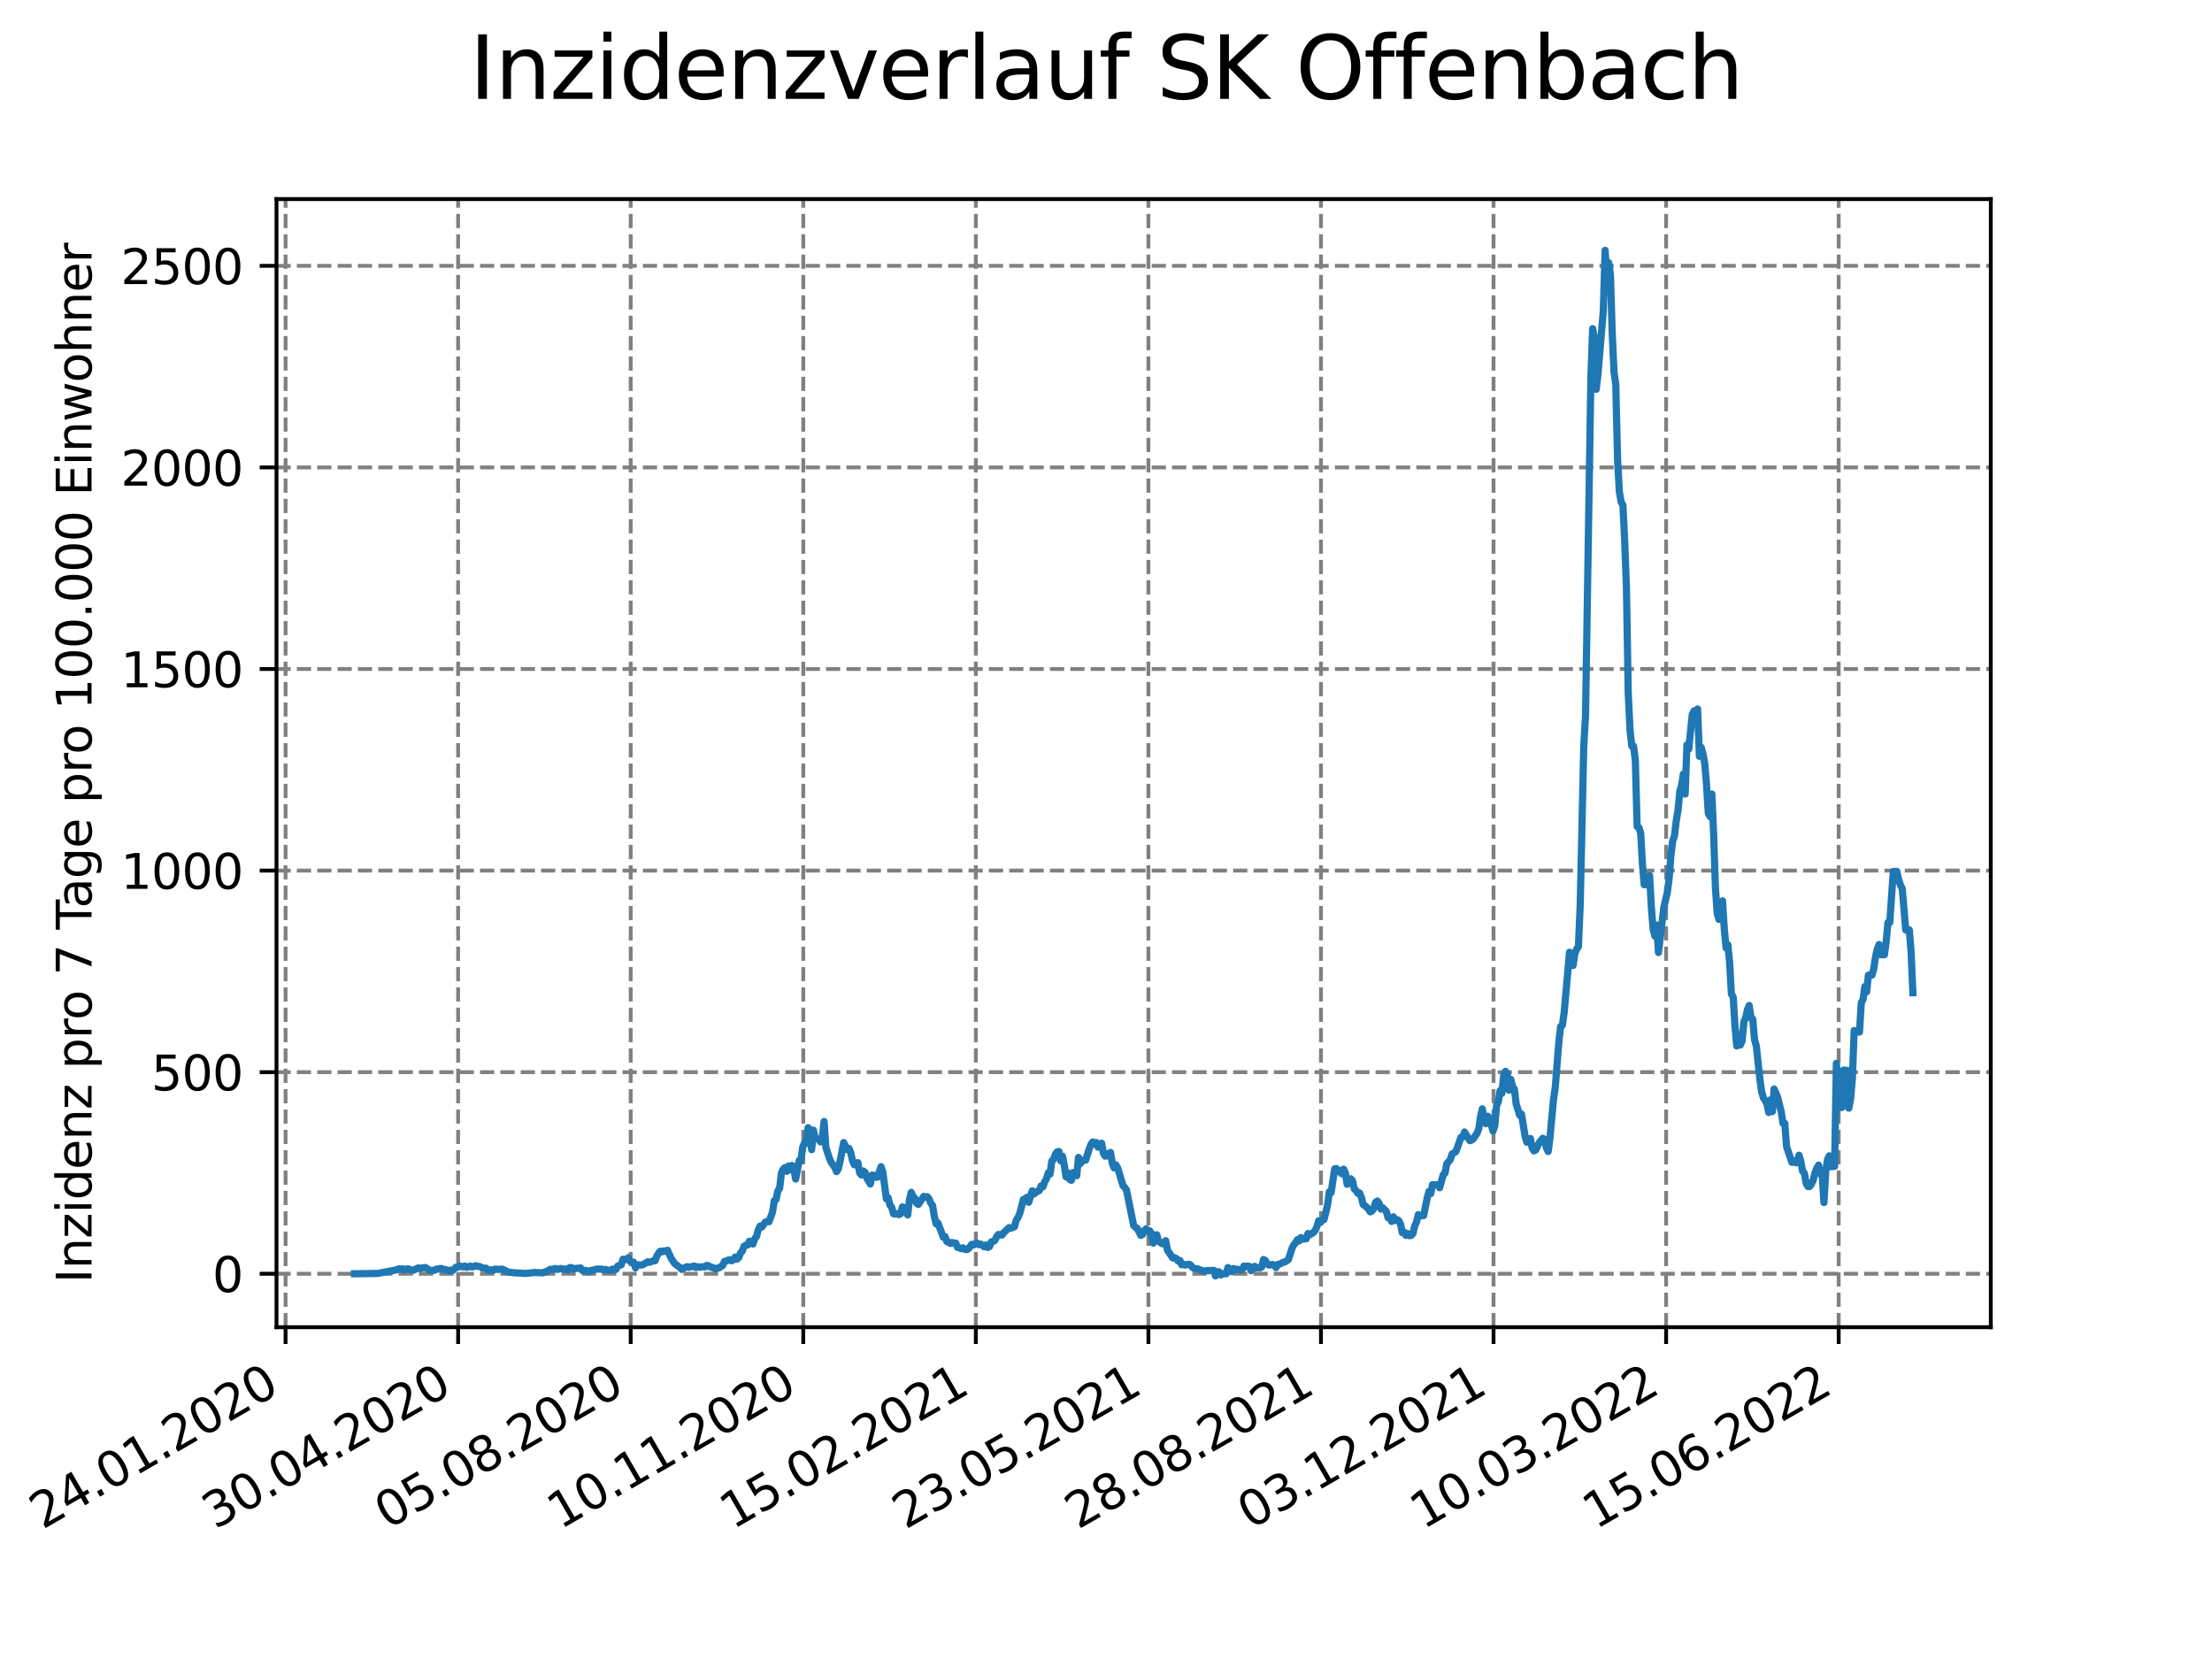 <?xml version="1.0" encoding="utf-8" standalone="no"?>
<!DOCTYPE svg PUBLIC "-//W3C//DTD SVG 1.1//EN"
  "http://www.w3.org/Graphics/SVG/1.1/DTD/svg11.dtd">
<svg xmlns:xlink="http://www.w3.org/1999/xlink" width="460.8pt" height="345.6pt" viewBox="0 0 460.8 345.6" xmlns="http://www.w3.org/2000/svg" version="1.1">
 <defs>
  <style type="text/css">*{stroke-linejoin: round; stroke-linecap: butt}</style>
 </defs>
 <g id="figure_1">
  <g id="patch_1">
   <path d="M 0 345.6 
L 460.8 345.6 
L 460.8 0 
L 0 0 
z
" style="fill: #ffffff"/>
  </g>
  <g id="axes_1">
   <g id="patch_2">
    <path d="M 57.6 276.48 
L 414.72 276.48 
L 414.72 41.472 
L 57.6 41.472 
z
" style="fill: #ffffff"/>
   </g>
   <g id="matplotlib.axis_1">
    <g id="xtick_1">
     <g id="line2d_1">
      <path d="M 59.487 276.48 
L 59.487 41.472 
" clip-path="url(#p0b58d82804)" style="fill: none; stroke-dasharray: 2.96,1.28; stroke-dashoffset: 0; stroke: #808080; stroke-width: 0.8"/>
     </g>
     <g id="line2d_2">
      <defs>
       <path id="m45e081f028" d="M 0 0 
L 0 3.5 
" style="stroke: #000000; stroke-width: 0.8"/>
      </defs>
      <g>
       <use xlink:href="#m45e081f028" x="59.487" y="276.48" style="stroke: #000000; stroke-width: 0.8"/>
      </g>
     </g>
     <g id="text_1">
      <!-- 24.01.2020 -->
      <g transform="translate(8.862 318.689)rotate(-30)scale(0.1 -0.1)">
       <defs>
        <path id="DejaVuSans-32" d="M 1228 531 
L 3431 531 
L 3431 0 
L 469 0 
L 469 531 
Q 828 903 1448 1529 
Q 2069 2156 2228 2338 
Q 2531 2678 2651 2914 
Q 2772 3150 2772 3378 
Q 2772 3750 2511 3984 
Q 2250 4219 1831 4219 
Q 1534 4219 1204 4116 
Q 875 4013 500 3803 
L 500 4441 
Q 881 4594 1212 4672 
Q 1544 4750 1819 4750 
Q 2544 4750 2975 4387 
Q 3406 4025 3406 3419 
Q 3406 3131 3298 2873 
Q 3191 2616 2906 2266 
Q 2828 2175 2409 1742 
Q 1991 1309 1228 531 
z
" transform="scale(0.016)"/>
        <path id="DejaVuSans-34" d="M 2419 4116 
L 825 1625 
L 2419 1625 
L 2419 4116 
z
M 2253 4666 
L 3047 4666 
L 3047 1625 
L 3713 1625 
L 3713 1100 
L 3047 1100 
L 3047 0 
L 2419 0 
L 2419 1100 
L 313 1100 
L 313 1709 
L 2253 4666 
z
" transform="scale(0.016)"/>
        <path id="DejaVuSans-2e" d="M 684 794 
L 1344 794 
L 1344 0 
L 684 0 
L 684 794 
z
" transform="scale(0.016)"/>
        <path id="DejaVuSans-30" d="M 2034 4250 
Q 1547 4250 1301 3770 
Q 1056 3291 1056 2328 
Q 1056 1369 1301 889 
Q 1547 409 2034 409 
Q 2525 409 2770 889 
Q 3016 1369 3016 2328 
Q 3016 3291 2770 3770 
Q 2525 4250 2034 4250 
z
M 2034 4750 
Q 2819 4750 3233 4129 
Q 3647 3509 3647 2328 
Q 3647 1150 3233 529 
Q 2819 -91 2034 -91 
Q 1250 -91 836 529 
Q 422 1150 422 2328 
Q 422 3509 836 4129 
Q 1250 4750 2034 4750 
z
" transform="scale(0.016)"/>
        <path id="DejaVuSans-31" d="M 794 531 
L 1825 531 
L 1825 4091 
L 703 3866 
L 703 4441 
L 1819 4666 
L 2450 4666 
L 2450 531 
L 3481 531 
L 3481 0 
L 794 0 
L 794 531 
z
" transform="scale(0.016)"/>
       </defs>
       <use xlink:href="#DejaVuSans-32"/>
       <use xlink:href="#DejaVuSans-34" x="63.623"/>
       <use xlink:href="#DejaVuSans-2e" x="127.246"/>
       <use xlink:href="#DejaVuSans-30" x="159.033"/>
       <use xlink:href="#DejaVuSans-31" x="222.656"/>
       <use xlink:href="#DejaVuSans-2e" x="286.279"/>
       <use xlink:href="#DejaVuSans-32" x="318.066"/>
       <use xlink:href="#DejaVuSans-30" x="381.689"/>
       <use xlink:href="#DejaVuSans-32" x="445.312"/>
       <use xlink:href="#DejaVuSans-30" x="508.936"/>
      </g>
     </g>
    </g>
    <g id="xtick_2">
     <g id="line2d_3">
      <path d="M 95.436 276.48 
L 95.436 41.472 
" clip-path="url(#p0b58d82804)" style="fill: none; stroke-dasharray: 2.96,1.28; stroke-dashoffset: 0; stroke: #808080; stroke-width: 0.8"/>
     </g>
     <g id="line2d_4">
      <g>
       <use xlink:href="#m45e081f028" x="95.436" y="276.48" style="stroke: #000000; stroke-width: 0.8"/>
      </g>
     </g>
     <g id="text_2">
      <!-- 30.04.2020 -->
      <g transform="translate(44.811 318.689)rotate(-30)scale(0.1 -0.1)">
       <defs>
        <path id="DejaVuSans-33" d="M 2597 2516 
Q 3050 2419 3304 2112 
Q 3559 1806 3559 1356 
Q 3559 666 3084 287 
Q 2609 -91 1734 -91 
Q 1441 -91 1130 -33 
Q 819 25 488 141 
L 488 750 
Q 750 597 1062 519 
Q 1375 441 1716 441 
Q 2309 441 2620 675 
Q 2931 909 2931 1356 
Q 2931 1769 2642 2001 
Q 2353 2234 1838 2234 
L 1294 2234 
L 1294 2753 
L 1863 2753 
Q 2328 2753 2575 2939 
Q 2822 3125 2822 3475 
Q 2822 3834 2567 4026 
Q 2313 4219 1838 4219 
Q 1578 4219 1281 4162 
Q 984 4106 628 3988 
L 628 4550 
Q 988 4650 1302 4700 
Q 1616 4750 1894 4750 
Q 2613 4750 3031 4423 
Q 3450 4097 3450 3541 
Q 3450 3153 3228 2886 
Q 3006 2619 2597 2516 
z
" transform="scale(0.016)"/>
       </defs>
       <use xlink:href="#DejaVuSans-33"/>
       <use xlink:href="#DejaVuSans-30" x="63.623"/>
       <use xlink:href="#DejaVuSans-2e" x="127.246"/>
       <use xlink:href="#DejaVuSans-30" x="159.033"/>
       <use xlink:href="#DejaVuSans-34" x="222.656"/>
       <use xlink:href="#DejaVuSans-2e" x="286.279"/>
       <use xlink:href="#DejaVuSans-32" x="318.066"/>
       <use xlink:href="#DejaVuSans-30" x="381.689"/>
       <use xlink:href="#DejaVuSans-32" x="445.312"/>
       <use xlink:href="#DejaVuSans-30" x="508.936"/>
      </g>
     </g>
    </g>
    <g id="xtick_3">
     <g id="line2d_5">
      <path d="M 131.385 276.48 
L 131.385 41.472 
" clip-path="url(#p0b58d82804)" style="fill: none; stroke-dasharray: 2.96,1.28; stroke-dashoffset: 0; stroke: #808080; stroke-width: 0.8"/>
     </g>
     <g id="line2d_6">
      <g>
       <use xlink:href="#m45e081f028" x="131.385" y="276.48" style="stroke: #000000; stroke-width: 0.8"/>
      </g>
     </g>
     <g id="text_3">
      <!-- 05.08.2020 -->
      <g transform="translate(80.76 318.689)rotate(-30)scale(0.1 -0.1)">
       <defs>
        <path id="DejaVuSans-35" d="M 691 4666 
L 3169 4666 
L 3169 4134 
L 1269 4134 
L 1269 2991 
Q 1406 3038 1543 3061 
Q 1681 3084 1819 3084 
Q 2600 3084 3056 2656 
Q 3513 2228 3513 1497 
Q 3513 744 3044 326 
Q 2575 -91 1722 -91 
Q 1428 -91 1123 -41 
Q 819 9 494 109 
L 494 744 
Q 775 591 1075 516 
Q 1375 441 1709 441 
Q 2250 441 2565 725 
Q 2881 1009 2881 1497 
Q 2881 1984 2565 2268 
Q 2250 2553 1709 2553 
Q 1456 2553 1204 2497 
Q 953 2441 691 2322 
L 691 4666 
z
" transform="scale(0.016)"/>
        <path id="DejaVuSans-38" d="M 2034 2216 
Q 1584 2216 1326 1975 
Q 1069 1734 1069 1313 
Q 1069 891 1326 650 
Q 1584 409 2034 409 
Q 2484 409 2743 651 
Q 3003 894 3003 1313 
Q 3003 1734 2745 1975 
Q 2488 2216 2034 2216 
z
M 1403 2484 
Q 997 2584 770 2862 
Q 544 3141 544 3541 
Q 544 4100 942 4425 
Q 1341 4750 2034 4750 
Q 2731 4750 3128 4425 
Q 3525 4100 3525 3541 
Q 3525 3141 3298 2862 
Q 3072 2584 2669 2484 
Q 3125 2378 3379 2068 
Q 3634 1759 3634 1313 
Q 3634 634 3220 271 
Q 2806 -91 2034 -91 
Q 1263 -91 848 271 
Q 434 634 434 1313 
Q 434 1759 690 2068 
Q 947 2378 1403 2484 
z
M 1172 3481 
Q 1172 3119 1398 2916 
Q 1625 2713 2034 2713 
Q 2441 2713 2670 2916 
Q 2900 3119 2900 3481 
Q 2900 3844 2670 4047 
Q 2441 4250 2034 4250 
Q 1625 4250 1398 4047 
Q 1172 3844 1172 3481 
z
" transform="scale(0.016)"/>
       </defs>
       <use xlink:href="#DejaVuSans-30"/>
       <use xlink:href="#DejaVuSans-35" x="63.623"/>
       <use xlink:href="#DejaVuSans-2e" x="127.246"/>
       <use xlink:href="#DejaVuSans-30" x="159.033"/>
       <use xlink:href="#DejaVuSans-38" x="222.656"/>
       <use xlink:href="#DejaVuSans-2e" x="286.279"/>
       <use xlink:href="#DejaVuSans-32" x="318.066"/>
       <use xlink:href="#DejaVuSans-30" x="381.689"/>
       <use xlink:href="#DejaVuSans-32" x="445.312"/>
       <use xlink:href="#DejaVuSans-30" x="508.936"/>
      </g>
     </g>
    </g>
    <g id="xtick_4">
     <g id="line2d_7">
      <path d="M 167.335 276.48 
L 167.335 41.472 
" clip-path="url(#p0b58d82804)" style="fill: none; stroke-dasharray: 2.96,1.28; stroke-dashoffset: 0; stroke: #808080; stroke-width: 0.8"/>
     </g>
     <g id="line2d_8">
      <g>
       <use xlink:href="#m45e081f028" x="167.335" y="276.48" style="stroke: #000000; stroke-width: 0.8"/>
      </g>
     </g>
     <g id="text_4">
      <!-- 10.11.2020 -->
      <g transform="translate(116.709 318.689)rotate(-30)scale(0.1 -0.1)">
       <use xlink:href="#DejaVuSans-31"/>
       <use xlink:href="#DejaVuSans-30" x="63.623"/>
       <use xlink:href="#DejaVuSans-2e" x="127.246"/>
       <use xlink:href="#DejaVuSans-31" x="159.033"/>
       <use xlink:href="#DejaVuSans-31" x="222.656"/>
       <use xlink:href="#DejaVuSans-2e" x="286.279"/>
       <use xlink:href="#DejaVuSans-32" x="318.066"/>
       <use xlink:href="#DejaVuSans-30" x="381.689"/>
       <use xlink:href="#DejaVuSans-32" x="445.312"/>
       <use xlink:href="#DejaVuSans-30" x="508.936"/>
      </g>
     </g>
    </g>
    <g id="xtick_5">
     <g id="line2d_9">
      <path d="M 203.284 276.48 
L 203.284 41.472 
" clip-path="url(#p0b58d82804)" style="fill: none; stroke-dasharray: 2.96,1.28; stroke-dashoffset: 0; stroke: #808080; stroke-width: 0.8"/>
     </g>
     <g id="line2d_10">
      <g>
       <use xlink:href="#m45e081f028" x="203.284" y="276.48" style="stroke: #000000; stroke-width: 0.8"/>
      </g>
     </g>
     <g id="text_5">
      <!-- 15.02.2021 -->
      <g transform="translate(152.659 318.689)rotate(-30)scale(0.1 -0.1)">
       <use xlink:href="#DejaVuSans-31"/>
       <use xlink:href="#DejaVuSans-35" x="63.623"/>
       <use xlink:href="#DejaVuSans-2e" x="127.246"/>
       <use xlink:href="#DejaVuSans-30" x="159.033"/>
       <use xlink:href="#DejaVuSans-32" x="222.656"/>
       <use xlink:href="#DejaVuSans-2e" x="286.279"/>
       <use xlink:href="#DejaVuSans-32" x="318.066"/>
       <use xlink:href="#DejaVuSans-30" x="381.689"/>
       <use xlink:href="#DejaVuSans-32" x="445.312"/>
       <use xlink:href="#DejaVuSans-31" x="508.936"/>
      </g>
     </g>
    </g>
    <g id="xtick_6">
     <g id="line2d_11">
      <path d="M 239.233 276.48 
L 239.233 41.472 
" clip-path="url(#p0b58d82804)" style="fill: none; stroke-dasharray: 2.96,1.28; stroke-dashoffset: 0; stroke: #808080; stroke-width: 0.8"/>
     </g>
     <g id="line2d_12">
      <g>
       <use xlink:href="#m45e081f028" x="239.233" y="276.48" style="stroke: #000000; stroke-width: 0.8"/>
      </g>
     </g>
     <g id="text_6">
      <!-- 23.05.2021 -->
      <g transform="translate(188.608 318.689)rotate(-30)scale(0.1 -0.1)">
       <use xlink:href="#DejaVuSans-32"/>
       <use xlink:href="#DejaVuSans-33" x="63.623"/>
       <use xlink:href="#DejaVuSans-2e" x="127.246"/>
       <use xlink:href="#DejaVuSans-30" x="159.033"/>
       <use xlink:href="#DejaVuSans-35" x="222.656"/>
       <use xlink:href="#DejaVuSans-2e" x="286.279"/>
       <use xlink:href="#DejaVuSans-32" x="318.066"/>
       <use xlink:href="#DejaVuSans-30" x="381.689"/>
       <use xlink:href="#DejaVuSans-32" x="445.312"/>
       <use xlink:href="#DejaVuSans-31" x="508.936"/>
      </g>
     </g>
    </g>
    <g id="xtick_7">
     <g id="line2d_13">
      <path d="M 275.182 276.48 
L 275.182 41.472 
" clip-path="url(#p0b58d82804)" style="fill: none; stroke-dasharray: 2.96,1.28; stroke-dashoffset: 0; stroke: #808080; stroke-width: 0.8"/>
     </g>
     <g id="line2d_14">
      <g>
       <use xlink:href="#m45e081f028" x="275.182" y="276.48" style="stroke: #000000; stroke-width: 0.8"/>
      </g>
     </g>
     <g id="text_7">
      <!-- 28.08.2021 -->
      <g transform="translate(224.557 318.689)rotate(-30)scale(0.1 -0.1)">
       <use xlink:href="#DejaVuSans-32"/>
       <use xlink:href="#DejaVuSans-38" x="63.623"/>
       <use xlink:href="#DejaVuSans-2e" x="127.246"/>
       <use xlink:href="#DejaVuSans-30" x="159.033"/>
       <use xlink:href="#DejaVuSans-38" x="222.656"/>
       <use xlink:href="#DejaVuSans-2e" x="286.279"/>
       <use xlink:href="#DejaVuSans-32" x="318.066"/>
       <use xlink:href="#DejaVuSans-30" x="381.689"/>
       <use xlink:href="#DejaVuSans-32" x="445.312"/>
       <use xlink:href="#DejaVuSans-31" x="508.936"/>
      </g>
     </g>
    </g>
    <g id="xtick_8">
     <g id="line2d_15">
      <path d="M 311.131 276.48 
L 311.131 41.472 
" clip-path="url(#p0b58d82804)" style="fill: none; stroke-dasharray: 2.96,1.28; stroke-dashoffset: 0; stroke: #808080; stroke-width: 0.8"/>
     </g>
     <g id="line2d_16">
      <g>
       <use xlink:href="#m45e081f028" x="311.131" y="276.48" style="stroke: #000000; stroke-width: 0.8"/>
      </g>
     </g>
     <g id="text_8">
      <!-- 03.12.2021 -->
      <g transform="translate(260.506 318.689)rotate(-30)scale(0.1 -0.1)">
       <use xlink:href="#DejaVuSans-30"/>
       <use xlink:href="#DejaVuSans-33" x="63.623"/>
       <use xlink:href="#DejaVuSans-2e" x="127.246"/>
       <use xlink:href="#DejaVuSans-31" x="159.033"/>
       <use xlink:href="#DejaVuSans-32" x="222.656"/>
       <use xlink:href="#DejaVuSans-2e" x="286.279"/>
       <use xlink:href="#DejaVuSans-32" x="318.066"/>
       <use xlink:href="#DejaVuSans-30" x="381.689"/>
       <use xlink:href="#DejaVuSans-32" x="445.312"/>
       <use xlink:href="#DejaVuSans-31" x="508.936"/>
      </g>
     </g>
    </g>
    <g id="xtick_9">
     <g id="line2d_17">
      <path d="M 347.081 276.48 
L 347.081 41.472 
" clip-path="url(#p0b58d82804)" style="fill: none; stroke-dasharray: 2.96,1.28; stroke-dashoffset: 0; stroke: #808080; stroke-width: 0.8"/>
     </g>
     <g id="line2d_18">
      <g>
       <use xlink:href="#m45e081f028" x="347.081" y="276.48" style="stroke: #000000; stroke-width: 0.8"/>
      </g>
     </g>
     <g id="text_9">
      <!-- 10.03.2022 -->
      <g transform="translate(296.455 318.689)rotate(-30)scale(0.1 -0.1)">
       <use xlink:href="#DejaVuSans-31"/>
       <use xlink:href="#DejaVuSans-30" x="63.623"/>
       <use xlink:href="#DejaVuSans-2e" x="127.246"/>
       <use xlink:href="#DejaVuSans-30" x="159.033"/>
       <use xlink:href="#DejaVuSans-33" x="222.656"/>
       <use xlink:href="#DejaVuSans-2e" x="286.279"/>
       <use xlink:href="#DejaVuSans-32" x="318.066"/>
       <use xlink:href="#DejaVuSans-30" x="381.689"/>
       <use xlink:href="#DejaVuSans-32" x="445.312"/>
       <use xlink:href="#DejaVuSans-32" x="508.936"/>
      </g>
     </g>
    </g>
    <g id="xtick_10">
     <g id="line2d_19">
      <path d="M 383.03 276.48 
L 383.03 41.472 
" clip-path="url(#p0b58d82804)" style="fill: none; stroke-dasharray: 2.96,1.28; stroke-dashoffset: 0; stroke: #808080; stroke-width: 0.8"/>
     </g>
     <g id="line2d_20">
      <g>
       <use xlink:href="#m45e081f028" x="383.03" y="276.48" style="stroke: #000000; stroke-width: 0.8"/>
      </g>
     </g>
     <g id="text_10">
      <!-- 15.06.2022 -->
      <g transform="translate(332.405 318.689)rotate(-30)scale(0.1 -0.1)">
       <defs>
        <path id="DejaVuSans-36" d="M 2113 2584 
Q 1688 2584 1439 2293 
Q 1191 2003 1191 1497 
Q 1191 994 1439 701 
Q 1688 409 2113 409 
Q 2538 409 2786 701 
Q 3034 994 3034 1497 
Q 3034 2003 2786 2293 
Q 2538 2584 2113 2584 
z
M 3366 4563 
L 3366 3988 
Q 3128 4100 2886 4159 
Q 2644 4219 2406 4219 
Q 1781 4219 1451 3797 
Q 1122 3375 1075 2522 
Q 1259 2794 1537 2939 
Q 1816 3084 2150 3084 
Q 2853 3084 3261 2657 
Q 3669 2231 3669 1497 
Q 3669 778 3244 343 
Q 2819 -91 2113 -91 
Q 1303 -91 875 529 
Q 447 1150 447 2328 
Q 447 3434 972 4092 
Q 1497 4750 2381 4750 
Q 2619 4750 2861 4703 
Q 3103 4656 3366 4563 
z
" transform="scale(0.016)"/>
       </defs>
       <use xlink:href="#DejaVuSans-31"/>
       <use xlink:href="#DejaVuSans-35" x="63.623"/>
       <use xlink:href="#DejaVuSans-2e" x="127.246"/>
       <use xlink:href="#DejaVuSans-30" x="159.033"/>
       <use xlink:href="#DejaVuSans-36" x="222.656"/>
       <use xlink:href="#DejaVuSans-2e" x="286.279"/>
       <use xlink:href="#DejaVuSans-32" x="318.066"/>
       <use xlink:href="#DejaVuSans-30" x="381.689"/>
       <use xlink:href="#DejaVuSans-32" x="445.312"/>
       <use xlink:href="#DejaVuSans-32" x="508.936"/>
      </g>
     </g>
    </g>
   </g>
   <g id="matplotlib.axis_2">
    <g id="ytick_1">
     <g id="line2d_21">
      <path d="M 57.6 265.347 
L 414.72 265.347 
" clip-path="url(#p0b58d82804)" style="fill: none; stroke-dasharray: 2.96,1.28; stroke-dashoffset: 0; stroke: #808080; stroke-width: 0.8"/>
     </g>
     <g id="line2d_22">
      <defs>
       <path id="mbf843886d1" d="M 0 0 
L -3.5 0 
" style="stroke: #000000; stroke-width: 0.8"/>
      </defs>
      <g>
       <use xlink:href="#mbf843886d1" x="57.6" y="265.347" style="stroke: #000000; stroke-width: 0.8"/>
      </g>
     </g>
     <g id="text_11">
      <!-- 0 -->
      <g transform="translate(44.237 269.146)scale(0.1 -0.1)">
       <use xlink:href="#DejaVuSans-30"/>
      </g>
     </g>
    </g>
    <g id="ytick_2">
     <g id="line2d_23">
      <path d="M 57.6 223.353 
L 414.72 223.353 
" clip-path="url(#p0b58d82804)" style="fill: none; stroke-dasharray: 2.96,1.28; stroke-dashoffset: 0; stroke: #808080; stroke-width: 0.8"/>
     </g>
     <g id="line2d_24">
      <g>
       <use xlink:href="#mbf843886d1" x="57.6" y="223.353" style="stroke: #000000; stroke-width: 0.8"/>
      </g>
     </g>
     <g id="text_12">
      <!-- 500 -->
      <g transform="translate(31.512 227.152)scale(0.1 -0.1)">
       <use xlink:href="#DejaVuSans-35"/>
       <use xlink:href="#DejaVuSans-30" x="63.623"/>
       <use xlink:href="#DejaVuSans-30" x="127.246"/>
      </g>
     </g>
    </g>
    <g id="ytick_3">
     <g id="line2d_25">
      <path d="M 57.6 181.359 
L 414.72 181.359 
" clip-path="url(#p0b58d82804)" style="fill: none; stroke-dasharray: 2.96,1.28; stroke-dashoffset: 0; stroke: #808080; stroke-width: 0.8"/>
     </g>
     <g id="line2d_26">
      <g>
       <use xlink:href="#mbf843886d1" x="57.6" y="181.359" style="stroke: #000000; stroke-width: 0.8"/>
      </g>
     </g>
     <g id="text_13">
      <!-- 1000 -->
      <g transform="translate(25.15 185.158)scale(0.1 -0.1)">
       <use xlink:href="#DejaVuSans-31"/>
       <use xlink:href="#DejaVuSans-30" x="63.623"/>
       <use xlink:href="#DejaVuSans-30" x="127.246"/>
       <use xlink:href="#DejaVuSans-30" x="190.869"/>
      </g>
     </g>
    </g>
    <g id="ytick_4">
     <g id="line2d_27">
      <path d="M 57.6 139.365 
L 414.72 139.365 
" clip-path="url(#p0b58d82804)" style="fill: none; stroke-dasharray: 2.96,1.28; stroke-dashoffset: 0; stroke: #808080; stroke-width: 0.8"/>
     </g>
     <g id="line2d_28">
      <g>
       <use xlink:href="#mbf843886d1" x="57.6" y="139.365" style="stroke: #000000; stroke-width: 0.8"/>
      </g>
     </g>
     <g id="text_14">
      <!-- 1500 -->
      <g transform="translate(25.15 143.164)scale(0.1 -0.1)">
       <use xlink:href="#DejaVuSans-31"/>
       <use xlink:href="#DejaVuSans-35" x="63.623"/>
       <use xlink:href="#DejaVuSans-30" x="127.246"/>
       <use xlink:href="#DejaVuSans-30" x="190.869"/>
      </g>
     </g>
    </g>
    <g id="ytick_5">
     <g id="line2d_29">
      <path d="M 57.6 97.371 
L 414.72 97.371 
" clip-path="url(#p0b58d82804)" style="fill: none; stroke-dasharray: 2.96,1.28; stroke-dashoffset: 0; stroke: #808080; stroke-width: 0.8"/>
     </g>
     <g id="line2d_30">
      <g>
       <use xlink:href="#mbf843886d1" x="57.6" y="97.371" style="stroke: #000000; stroke-width: 0.8"/>
      </g>
     </g>
     <g id="text_15">
      <!-- 2000 -->
      <g transform="translate(25.15 101.171)scale(0.1 -0.1)">
       <use xlink:href="#DejaVuSans-32"/>
       <use xlink:href="#DejaVuSans-30" x="63.623"/>
       <use xlink:href="#DejaVuSans-30" x="127.246"/>
       <use xlink:href="#DejaVuSans-30" x="190.869"/>
      </g>
     </g>
    </g>
    <g id="ytick_6">
     <g id="line2d_31">
      <path d="M 57.6 55.378 
L 414.72 55.378 
" clip-path="url(#p0b58d82804)" style="fill: none; stroke-dasharray: 2.96,1.28; stroke-dashoffset: 0; stroke: #808080; stroke-width: 0.8"/>
     </g>
     <g id="line2d_32">
      <g>
       <use xlink:href="#mbf843886d1" x="57.6" y="55.378" style="stroke: #000000; stroke-width: 0.8"/>
      </g>
     </g>
     <g id="text_16">
      <!-- 2500 -->
      <g transform="translate(25.15 59.177)scale(0.1 -0.1)">
       <use xlink:href="#DejaVuSans-32"/>
       <use xlink:href="#DejaVuSans-35" x="63.623"/>
       <use xlink:href="#DejaVuSans-30" x="127.246"/>
       <use xlink:href="#DejaVuSans-30" x="190.869"/>
      </g>
     </g>
    </g>
    <g id="text_17">
     <!-- Inzidenz pro 7 Tage pro 100.000 Einwohner -->
     <g transform="translate(19.07 267.301)rotate(-90)scale(0.1 -0.1)">
      <defs>
       <path id="DejaVuSans-49" d="M 628 4666 
L 1259 4666 
L 1259 0 
L 628 0 
L 628 4666 
z
" transform="scale(0.016)"/>
       <path id="DejaVuSans-6e" d="M 3513 2113 
L 3513 0 
L 2938 0 
L 2938 2094 
Q 2938 2591 2744 2837 
Q 2550 3084 2163 3084 
Q 1697 3084 1428 2787 
Q 1159 2491 1159 1978 
L 1159 0 
L 581 0 
L 581 3500 
L 1159 3500 
L 1159 2956 
Q 1366 3272 1645 3428 
Q 1925 3584 2291 3584 
Q 2894 3584 3203 3211 
Q 3513 2838 3513 2113 
z
" transform="scale(0.016)"/>
       <path id="DejaVuSans-7a" d="M 353 3500 
L 3084 3500 
L 3084 2975 
L 922 459 
L 3084 459 
L 3084 0 
L 275 0 
L 275 525 
L 2438 3041 
L 353 3041 
L 353 3500 
z
" transform="scale(0.016)"/>
       <path id="DejaVuSans-69" d="M 603 3500 
L 1178 3500 
L 1178 0 
L 603 0 
L 603 3500 
z
M 603 4863 
L 1178 4863 
L 1178 4134 
L 603 4134 
L 603 4863 
z
" transform="scale(0.016)"/>
       <path id="DejaVuSans-64" d="M 2906 2969 
L 2906 4863 
L 3481 4863 
L 3481 0 
L 2906 0 
L 2906 525 
Q 2725 213 2448 61 
Q 2172 -91 1784 -91 
Q 1150 -91 751 415 
Q 353 922 353 1747 
Q 353 2572 751 3078 
Q 1150 3584 1784 3584 
Q 2172 3584 2448 3432 
Q 2725 3281 2906 2969 
z
M 947 1747 
Q 947 1113 1208 752 
Q 1469 391 1925 391 
Q 2381 391 2643 752 
Q 2906 1113 2906 1747 
Q 2906 2381 2643 2742 
Q 2381 3103 1925 3103 
Q 1469 3103 1208 2742 
Q 947 2381 947 1747 
z
" transform="scale(0.016)"/>
       <path id="DejaVuSans-65" d="M 3597 1894 
L 3597 1613 
L 953 1613 
Q 991 1019 1311 708 
Q 1631 397 2203 397 
Q 2534 397 2845 478 
Q 3156 559 3463 722 
L 3463 178 
Q 3153 47 2828 -22 
Q 2503 -91 2169 -91 
Q 1331 -91 842 396 
Q 353 884 353 1716 
Q 353 2575 817 3079 
Q 1281 3584 2069 3584 
Q 2775 3584 3186 3129 
Q 3597 2675 3597 1894 
z
M 3022 2063 
Q 3016 2534 2758 2815 
Q 2500 3097 2075 3097 
Q 1594 3097 1305 2825 
Q 1016 2553 972 2059 
L 3022 2063 
z
" transform="scale(0.016)"/>
       <path id="DejaVuSans-20" transform="scale(0.016)"/>
       <path id="DejaVuSans-70" d="M 1159 525 
L 1159 -1331 
L 581 -1331 
L 581 3500 
L 1159 3500 
L 1159 2969 
Q 1341 3281 1617 3432 
Q 1894 3584 2278 3584 
Q 2916 3584 3314 3078 
Q 3713 2572 3713 1747 
Q 3713 922 3314 415 
Q 2916 -91 2278 -91 
Q 1894 -91 1617 61 
Q 1341 213 1159 525 
z
M 3116 1747 
Q 3116 2381 2855 2742 
Q 2594 3103 2138 3103 
Q 1681 3103 1420 2742 
Q 1159 2381 1159 1747 
Q 1159 1113 1420 752 
Q 1681 391 2138 391 
Q 2594 391 2855 752 
Q 3116 1113 3116 1747 
z
" transform="scale(0.016)"/>
       <path id="DejaVuSans-72" d="M 2631 2963 
Q 2534 3019 2420 3045 
Q 2306 3072 2169 3072 
Q 1681 3072 1420 2755 
Q 1159 2438 1159 1844 
L 1159 0 
L 581 0 
L 581 3500 
L 1159 3500 
L 1159 2956 
Q 1341 3275 1631 3429 
Q 1922 3584 2338 3584 
Q 2397 3584 2469 3576 
Q 2541 3569 2628 3553 
L 2631 2963 
z
" transform="scale(0.016)"/>
       <path id="DejaVuSans-6f" d="M 1959 3097 
Q 1497 3097 1228 2736 
Q 959 2375 959 1747 
Q 959 1119 1226 758 
Q 1494 397 1959 397 
Q 2419 397 2687 759 
Q 2956 1122 2956 1747 
Q 2956 2369 2687 2733 
Q 2419 3097 1959 3097 
z
M 1959 3584 
Q 2709 3584 3137 3096 
Q 3566 2609 3566 1747 
Q 3566 888 3137 398 
Q 2709 -91 1959 -91 
Q 1206 -91 779 398 
Q 353 888 353 1747 
Q 353 2609 779 3096 
Q 1206 3584 1959 3584 
z
" transform="scale(0.016)"/>
       <path id="DejaVuSans-37" d="M 525 4666 
L 3525 4666 
L 3525 4397 
L 1831 0 
L 1172 0 
L 2766 4134 
L 525 4134 
L 525 4666 
z
" transform="scale(0.016)"/>
       <path id="DejaVuSans-54" d="M -19 4666 
L 3928 4666 
L 3928 4134 
L 2272 4134 
L 2272 0 
L 1638 0 
L 1638 4134 
L -19 4134 
L -19 4666 
z
" transform="scale(0.016)"/>
       <path id="DejaVuSans-61" d="M 2194 1759 
Q 1497 1759 1228 1600 
Q 959 1441 959 1056 
Q 959 750 1161 570 
Q 1363 391 1709 391 
Q 2188 391 2477 730 
Q 2766 1069 2766 1631 
L 2766 1759 
L 2194 1759 
z
M 3341 1997 
L 3341 0 
L 2766 0 
L 2766 531 
Q 2569 213 2275 61 
Q 1981 -91 1556 -91 
Q 1019 -91 701 211 
Q 384 513 384 1019 
Q 384 1609 779 1909 
Q 1175 2209 1959 2209 
L 2766 2209 
L 2766 2266 
Q 2766 2663 2505 2880 
Q 2244 3097 1772 3097 
Q 1472 3097 1187 3025 
Q 903 2953 641 2809 
L 641 3341 
Q 956 3463 1253 3523 
Q 1550 3584 1831 3584 
Q 2591 3584 2966 3190 
Q 3341 2797 3341 1997 
z
" transform="scale(0.016)"/>
       <path id="DejaVuSans-67" d="M 2906 1791 
Q 2906 2416 2648 2759 
Q 2391 3103 1925 3103 
Q 1463 3103 1205 2759 
Q 947 2416 947 1791 
Q 947 1169 1205 825 
Q 1463 481 1925 481 
Q 2391 481 2648 825 
Q 2906 1169 2906 1791 
z
M 3481 434 
Q 3481 -459 3084 -895 
Q 2688 -1331 1869 -1331 
Q 1566 -1331 1297 -1286 
Q 1028 -1241 775 -1147 
L 775 -588 
Q 1028 -725 1275 -790 
Q 1522 -856 1778 -856 
Q 2344 -856 2625 -561 
Q 2906 -266 2906 331 
L 2906 616 
Q 2728 306 2450 153 
Q 2172 0 1784 0 
Q 1141 0 747 490 
Q 353 981 353 1791 
Q 353 2603 747 3093 
Q 1141 3584 1784 3584 
Q 2172 3584 2450 3431 
Q 2728 3278 2906 2969 
L 2906 3500 
L 3481 3500 
L 3481 434 
z
" transform="scale(0.016)"/>
       <path id="DejaVuSans-45" d="M 628 4666 
L 3578 4666 
L 3578 4134 
L 1259 4134 
L 1259 2753 
L 3481 2753 
L 3481 2222 
L 1259 2222 
L 1259 531 
L 3634 531 
L 3634 0 
L 628 0 
L 628 4666 
z
" transform="scale(0.016)"/>
       <path id="DejaVuSans-77" d="M 269 3500 
L 844 3500 
L 1563 769 
L 2278 3500 
L 2956 3500 
L 3675 769 
L 4391 3500 
L 4966 3500 
L 4050 0 
L 3372 0 
L 2619 2869 
L 1863 0 
L 1184 0 
L 269 3500 
z
" transform="scale(0.016)"/>
       <path id="DejaVuSans-68" d="M 3513 2113 
L 3513 0 
L 2938 0 
L 2938 2094 
Q 2938 2591 2744 2837 
Q 2550 3084 2163 3084 
Q 1697 3084 1428 2787 
Q 1159 2491 1159 1978 
L 1159 0 
L 581 0 
L 581 4863 
L 1159 4863 
L 1159 2956 
Q 1366 3272 1645 3428 
Q 1925 3584 2291 3584 
Q 2894 3584 3203 3211 
Q 3513 2838 3513 2113 
z
" transform="scale(0.016)"/>
      </defs>
      <use xlink:href="#DejaVuSans-49"/>
      <use xlink:href="#DejaVuSans-6e" x="29.492"/>
      <use xlink:href="#DejaVuSans-7a" x="92.871"/>
      <use xlink:href="#DejaVuSans-69" x="145.361"/>
      <use xlink:href="#DejaVuSans-64" x="173.145"/>
      <use xlink:href="#DejaVuSans-65" x="236.621"/>
      <use xlink:href="#DejaVuSans-6e" x="298.145"/>
      <use xlink:href="#DejaVuSans-7a" x="361.523"/>
      <use xlink:href="#DejaVuSans-20" x="414.014"/>
      <use xlink:href="#DejaVuSans-70" x="445.801"/>
      <use xlink:href="#DejaVuSans-72" x="509.277"/>
      <use xlink:href="#DejaVuSans-6f" x="548.141"/>
      <use xlink:href="#DejaVuSans-20" x="609.322"/>
      <use xlink:href="#DejaVuSans-37" x="641.109"/>
      <use xlink:href="#DejaVuSans-20" x="704.732"/>
      <use xlink:href="#DejaVuSans-54" x="736.52"/>
      <use xlink:href="#DejaVuSans-61" x="781.104"/>
      <use xlink:href="#DejaVuSans-67" x="842.383"/>
      <use xlink:href="#DejaVuSans-65" x="905.859"/>
      <use xlink:href="#DejaVuSans-20" x="967.383"/>
      <use xlink:href="#DejaVuSans-70" x="999.17"/>
      <use xlink:href="#DejaVuSans-72" x="1062.646"/>
      <use xlink:href="#DejaVuSans-6f" x="1101.51"/>
      <use xlink:href="#DejaVuSans-20" x="1162.691"/>
      <use xlink:href="#DejaVuSans-31" x="1194.479"/>
      <use xlink:href="#DejaVuSans-30" x="1258.102"/>
      <use xlink:href="#DejaVuSans-30" x="1321.725"/>
      <use xlink:href="#DejaVuSans-2e" x="1385.348"/>
      <use xlink:href="#DejaVuSans-30" x="1417.135"/>
      <use xlink:href="#DejaVuSans-30" x="1480.758"/>
      <use xlink:href="#DejaVuSans-30" x="1544.381"/>
      <use xlink:href="#DejaVuSans-20" x="1608.004"/>
      <use xlink:href="#DejaVuSans-45" x="1639.791"/>
      <use xlink:href="#DejaVuSans-69" x="1702.975"/>
      <use xlink:href="#DejaVuSans-6e" x="1730.758"/>
      <use xlink:href="#DejaVuSans-77" x="1794.137"/>
      <use xlink:href="#DejaVuSans-6f" x="1875.924"/>
      <use xlink:href="#DejaVuSans-68" x="1937.105"/>
      <use xlink:href="#DejaVuSans-6e" x="2000.484"/>
      <use xlink:href="#DejaVuSans-65" x="2063.863"/>
      <use xlink:href="#DejaVuSans-72" x="2125.387"/>
     </g>
    </g>
   </g>
   <g id="line2d_33">
    <path d="M 73.833 265.347 
L 78.651 265.282 
L 82.727 264.508 
L 83.098 264.315 
L 83.469 264.38 
L 83.839 264.315 
L 84.21 264.508 
L 84.951 264.315 
L 86.063 264.637 
L 87.175 264.122 
L 87.545 264.315 
L 87.916 264.122 
L 88.657 264.057 
L 89.398 264.573 
L 90.14 264.637 
L 90.51 264.637 
L 90.881 264.38 
L 91.251 264.38 
L 91.622 264.251 
L 91.993 264.251 
L 92.363 264.508 
L 92.734 264.444 
L 93.475 264.766 
L 93.846 264.573 
L 94.216 264.702 
L 94.587 264.444 
L 94.958 263.993 
L 95.328 263.993 
L 95.699 263.735 
L 96.44 263.928 
L 96.811 263.735 
L 97.181 263.993 
L 97.552 263.928 
L 97.922 263.735 
L 98.293 263.928 
L 98.664 263.864 
L 99.034 263.67 
L 99.405 263.799 
L 99.775 263.799 
L 100.146 263.928 
L 100.517 264.186 
L 101.258 264.186 
L 101.628 264.573 
L 101.999 264.637 
L 102.37 264.508 
L 102.74 264.637 
L 103.111 264.38 
L 103.852 264.444 
L 104.593 264.38 
L 105.335 264.702 
L 105.705 264.96 
L 107.188 265.153 
L 108.67 265.218 
L 109.411 265.282 
L 110.153 265.218 
L 111.264 265.089 
L 113.117 265.153 
L 113.488 264.96 
L 113.859 264.895 
L 114.6 264.444 
L 115.341 264.38 
L 115.712 264.251 
L 116.082 264.444 
L 116.824 264.251 
L 117.194 264.38 
L 117.935 264.38 
L 118.306 264.573 
L 118.677 264.057 
L 119.047 264.057 
L 119.418 264.38 
L 120.159 264.186 
L 120.53 264.251 
L 120.9 264.122 
L 121.271 264.637 
L 121.641 264.702 
L 122.012 264.637 
L 122.383 264.831 
L 122.753 264.895 
L 123.124 264.637 
L 123.494 264.637 
L 124.236 264.38 
L 125.348 264.38 
L 125.718 264.573 
L 126.089 264.444 
L 126.83 264.637 
L 127.201 264.637 
L 127.571 264.38 
L 128.312 264.444 
L 128.683 263.735 
L 129.424 263.477 
L 129.795 262.317 
L 130.536 262.381 
L 130.907 261.994 
L 131.277 262.768 
L 132.019 262.961 
L 132.389 264.122 
L 132.76 263.541 
L 133.13 263.477 
L 133.501 263.541 
L 133.872 263.477 
L 134.983 262.832 
L 135.354 262.961 
L 136.095 262.639 
L 136.466 262.639 
L 136.836 261.672 
L 137.207 261.027 
L 137.578 260.64 
L 137.948 260.769 
L 138.319 260.576 
L 138.69 260.705 
L 139.06 260.447 
L 139.801 262.123 
L 140.543 263.219 
L 141.654 264.057 
L 142.025 264.444 
L 142.766 263.993 
L 143.137 263.864 
L 143.507 263.993 
L 144.619 263.735 
L 144.99 264.057 
L 145.36 263.864 
L 145.731 263.993 
L 146.472 263.864 
L 146.843 263.928 
L 147.214 263.606 
L 147.584 263.67 
L 147.955 263.928 
L 148.696 264.122 
L 149.067 264.38 
L 149.437 264.186 
L 149.808 264.122 
L 150.549 263.606 
L 150.92 262.768 
L 151.29 262.703 
L 151.661 262.51 
L 152.031 262.446 
L 152.402 262.639 
L 152.773 262.446 
L 153.143 261.865 
L 153.514 262.317 
L 153.885 261.994 
L 154.255 261.027 
L 154.626 260.64 
L 154.996 259.609 
L 155.367 259.416 
L 155.738 259.351 
L 156.108 258.578 
L 156.849 259.158 
L 157.22 258.062 
L 157.591 257.611 
L 157.961 256.192 
L 158.332 255.419 
L 158.702 255.612 
L 159.444 254.581 
L 159.814 254.452 
L 160.185 254.516 
L 160.926 252.518 
L 161.297 250.132 
L 161.667 249.874 
L 162.038 248.069 
L 162.409 247.554 
L 162.779 244.395 
L 163.15 243.557 
L 163.52 243.234 
L 163.891 244.008 
L 164.262 242.912 
L 164.632 243.686 
L 165.003 242.783 
L 165.373 243.428 
L 165.744 245.62 
L 166.485 241.752 
L 166.856 241.687 
L 167.227 238.915 
L 167.597 238.141 
L 167.968 238.206 
L 168.338 234.918 
L 168.709 235.305 
L 169.08 239.495 
L 169.45 235.434 
L 169.821 237.174 
L 170.191 237.174 
L 170.562 237.368 
L 170.933 237.884 
L 171.303 236.981 
L 171.674 233.629 
L 172.044 239.044 
L 172.786 241.3 
L 173.156 242.138 
L 173.897 243.17 
L 174.268 244.072 
L 174.639 243.492 
L 175.009 241.881 
L 175.751 238.013 
L 176.492 239.495 
L 176.862 239.237 
L 177.233 240.14 
L 177.604 241.816 
L 177.974 242.654 
L 178.345 242.525 
L 178.715 242.203 
L 179.086 244.33 
L 179.457 244.782 
L 179.827 243.944 
L 180.198 244.201 
L 180.568 245.426 
L 181.31 246.651 
L 181.68 244.782 
L 182.051 244.846 
L 182.422 245.233 
L 182.792 245.233 
L 183.533 243.041 
L 183.904 244.137 
L 184.645 249.746 
L 185.016 249.488 
L 185.386 251.035 
L 185.757 251.486 
L 186.128 252.84 
L 186.498 252.904 
L 186.869 252.84 
L 187.239 253.033 
L 187.61 252.84 
L 187.981 251.422 
L 188.351 251.615 
L 189.093 253.098 
L 189.463 249.874 
L 189.834 248.392 
L 190.204 249.23 
L 190.575 249.617 
L 190.946 250.648 
L 191.316 250.906 
L 192.428 249.23 
L 192.799 249.359 
L 193.169 249.294 
L 193.54 249.746 
L 193.91 250.648 
L 194.281 251.164 
L 194.652 253.485 
L 195.022 254.967 
L 195.393 254.774 
L 196.505 257.739 
L 196.875 257.611 
L 197.246 258.642 
L 197.617 258.771 
L 197.987 259.029 
L 198.358 258.835 
L 198.728 258.964 
L 199.099 258.964 
L 199.47 259.867 
L 199.84 259.931 
L 200.211 260.125 
L 200.581 259.931 
L 200.952 260.254 
L 201.323 260.318 
L 201.693 260.189 
L 202.434 259.222 
L 202.805 259.351 
L 203.176 259.029 
L 203.546 258.964 
L 203.917 259.287 
L 204.288 259.158 
L 205.029 259.738 
L 205.399 259.351 
L 205.77 259.867 
L 206.141 259.673 
L 206.511 258.706 
L 206.882 258.642 
L 207.252 258.384 
L 207.623 257.611 
L 207.994 257.159 
L 208.735 257.288 
L 209.105 256.772 
L 210.217 255.741 
L 210.588 255.87 
L 211.329 255.548 
L 211.7 254.194 
L 212.07 253.614 
L 212.441 252.775 
L 213.182 249.874 
L 213.553 249.746 
L 213.923 249.423 
L 214.294 250.455 
L 215.035 248.069 
L 215.406 248.714 
L 216.147 248.134 
L 216.518 248.005 
L 216.888 247.038 
L 217.259 247.231 
L 217.629 246.2 
L 218 245.555 
L 218.371 244.33 
L 218.741 244.588 
L 219.112 241.881 
L 219.483 241.494 
L 219.853 240.462 
L 220.224 239.947 
L 220.594 239.882 
L 220.965 241.816 
L 221.336 240.849 
L 221.706 242.719 
L 222.077 245.168 
L 222.447 244.33 
L 222.818 245.684 
L 223.189 245.878 
L 223.559 244.266 
L 224.3 244.911 
L 224.671 241.107 
L 225.042 242.396 
L 225.412 241.881 
L 225.783 241.687 
L 226.154 241.687 
L 226.895 239.366 
L 227.265 238.399 
L 227.636 237.884 
L 228.007 238.335 
L 228.377 238.013 
L 228.748 238.98 
L 229.118 238.335 
L 229.489 238.141 
L 229.86 240.269 
L 230.23 240.849 
L 230.601 240.333 
L 230.971 240.849 
L 231.342 240.075 
L 231.713 242.332 
L 232.083 243.299 
L 232.454 242.654 
L 232.825 243.299 
L 233.936 246.973 
L 234.307 247.36 
L 234.678 247.94 
L 236.16 255.29 
L 236.531 255.676 
L 236.901 255.87 
L 237.642 257.353 
L 238.013 257.159 
L 238.384 256.321 
L 238.754 255.999 
L 239.125 256.45 
L 239.495 256.386 
L 239.866 256.901 
L 240.237 258.964 
L 240.607 257.804 
L 240.978 257.224 
L 241.349 258.578 
L 242.09 259.093 
L 242.46 258.9 
L 242.831 258.449 
L 243.202 260.447 
L 244.313 262.059 
L 244.684 261.994 
L 245.055 262.188 
L 245.425 262.703 
L 245.796 262.574 
L 246.166 263.477 
L 246.537 263.348 
L 246.908 263.541 
L 247.649 263.348 
L 248.02 263.541 
L 248.39 263.993 
L 248.761 264.251 
L 249.502 264.315 
L 250.243 264.637 
L 250.984 264.831 
L 251.355 264.702 
L 252.837 264.637 
L 253.208 265.798 
L 253.579 264.895 
L 253.949 264.96 
L 254.32 265.604 
L 254.691 265.347 
L 255.432 265.347 
L 255.802 264.057 
L 256.173 264.831 
L 256.544 264.895 
L 256.914 264.251 
L 257.285 264.444 
L 257.655 264.38 
L 258.397 264.573 
L 258.767 264.508 
L 259.138 263.735 
L 259.508 263.864 
L 259.879 263.735 
L 260.25 263.799 
L 260.62 264.702 
L 260.991 264.38 
L 261.361 263.799 
L 261.732 264.122 
L 262.103 264.057 
L 262.473 264.122 
L 262.844 263.928 
L 263.215 262.381 
L 263.585 262.574 
L 263.956 263.219 
L 264.326 263.541 
L 265.068 263.413 
L 265.438 263.541 
L 265.809 264.057 
L 266.179 263.413 
L 266.55 263.348 
L 267.291 262.961 
L 267.662 262.897 
L 268.403 262.381 
L 269.144 260.06 
L 269.515 259.351 
L 269.886 258.9 
L 270.256 258.255 
L 270.627 258.513 
L 270.997 257.804 
L 271.368 258.126 
L 272.109 258.062 
L 272.48 256.966 
L 272.85 257.224 
L 273.592 256.772 
L 273.962 256.321 
L 274.333 255.548 
L 274.703 254.323 
L 275.074 254.645 
L 275.445 254.194 
L 275.815 254.065 
L 276.557 251.035 
L 276.927 248.263 
L 277.298 248.456 
L 278.039 243.492 
L 278.41 243.428 
L 279.521 244.524 
L 279.892 243.557 
L 280.263 244.33 
L 280.633 246.716 
L 281.004 245.878 
L 281.374 245.555 
L 281.745 245.942 
L 282.116 247.683 
L 282.486 248.005 
L 282.857 248.585 
L 283.227 248.521 
L 283.598 249.423 
L 283.969 250.906 
L 284.71 251.486 
L 285.081 251.873 
L 285.451 252.453 
L 285.822 252.26 
L 286.192 251.744 
L 286.563 250.455 
L 286.934 250.197 
L 287.304 250.648 
L 287.675 251.873 
L 288.045 251.615 
L 288.787 252.324 
L 289.157 253.678 
L 289.528 253.678 
L 289.898 254.452 
L 290.269 253.485 
L 290.64 254.258 
L 291.01 254.065 
L 291.381 254.258 
L 291.752 254.967 
L 292.122 256.772 
L 292.493 256.644 
L 292.863 257.353 
L 293.234 256.966 
L 293.605 257.417 
L 293.975 257.353 
L 294.346 256.966 
L 294.716 255.354 
L 295.087 254.581 
L 295.458 253.033 
L 295.828 253.356 
L 296.199 253.162 
L 296.569 253.227 
L 297.311 249.552 
L 297.681 248.198 
L 298.052 248.65 
L 298.423 246.78 
L 298.793 246.845 
L 299.534 246.78 
L 299.905 247.425 
L 300.646 244.717 
L 301.017 244.395 
L 301.387 242.461 
L 302.129 241.558 
L 302.499 240.398 
L 303.24 239.947 
L 303.611 239.044 
L 304.352 236.917 
L 304.723 236.852 
L 305.093 235.821 
L 306.205 237.626 
L 306.576 237.497 
L 306.947 237.174 
L 307.688 236.079 
L 308.058 235.112 
L 308.429 232.597 
L 308.8 230.986 
L 309.17 233.564 
L 309.541 234.08 
L 309.911 232.533 
L 310.282 232.92 
L 311.023 235.627 
L 311.394 234.531 
L 311.764 230.277 
L 312.135 229.503 
L 312.506 227.182 
L 312.876 227.762 
L 313.247 224.023 
L 313.618 223.185 
L 313.988 223.701 
L 314.359 227.118 
L 314.729 224.861 
L 315.1 226.408 
L 315.471 226.86 
L 315.841 229.954 
L 316.582 232.339 
L 316.953 232.082 
L 317.694 236.659 
L 318.065 237.948 
L 318.435 237.819 
L 318.806 237.174 
L 319.177 239.173 
L 319.547 239.753 
L 319.918 239.56 
L 320.659 238.013 
L 321.4 237.11 
L 321.771 237.368 
L 322.142 239.108 
L 322.512 239.882 
L 322.883 236.981 
L 323.624 229.052 
L 323.995 226.473 
L 324.736 217.061 
L 325.106 213.837 
L 325.477 213.58 
L 325.848 210.872 
L 326.96 198.365 
L 327.33 199.268 
L 327.701 201.137 
L 328.071 198.623 
L 328.442 197.721 
L 328.813 197.205 
L 329.183 188.566 
L 329.924 155.495 
L 330.295 149.048 
L 331.407 78.844 
L 331.777 68.464 
L 332.148 70.398 
L 332.519 81.1 
L 332.889 77.941 
L 334.001 64.725 
L 334.372 52.154 
L 334.742 57.44 
L 335.113 54.733 
L 335.484 57.183 
L 335.854 69.367 
L 336.225 77.425 
L 336.595 80.133 
L 336.966 95.54 
L 337.337 102.438 
L 337.707 104.566 
L 338.078 105.211 
L 338.448 112.624 
L 338.819 122.552 
L 339.19 144.342 
L 339.56 152.014 
L 339.931 155.43 
L 340.301 155.43 
L 340.672 158.46 
L 341.043 172.192 
L 341.413 172.385 
L 341.784 173.546 
L 342.155 180.057 
L 342.525 184.312 
L 342.896 183.345 
L 343.266 184.376 
L 343.637 182.378 
L 344.008 189.018 
L 344.378 193.595 
L 344.749 195.013 
L 345.119 192.692 
L 345.49 198.43 
L 346.602 189.018 
L 347.343 185.859 
L 347.714 183.022 
L 348.084 178.187 
L 348.455 175.157 
L 348.826 174.126 
L 349.196 170.967 
L 349.567 168.775 
L 349.937 164.842 
L 350.308 163.618 
L 350.679 161.232 
L 351.049 165.423 
L 351.42 155.172 
L 351.79 156.075 
L 352.532 148.79 
L 352.902 148.081 
L 353.273 148.532 
L 353.643 147.694 
L 354.014 157.558 
L 354.385 155.688 
L 354.755 156.978 
L 355.126 159.04 
L 355.496 163.424 
L 355.867 169.42 
L 356.238 170.129 
L 356.608 165.423 
L 356.979 173.674 
L 357.35 184.827 
L 357.72 190.307 
L 358.091 191.532 
L 358.461 190.5 
L 358.832 187.664 
L 359.203 193.595 
L 359.573 197.463 
L 359.944 196.818 
L 360.314 200.557 
L 360.685 207.068 
L 361.056 207.713 
L 361.426 213.708 
L 361.797 217.899 
L 362.167 215.514 
L 362.538 217.705 
L 362.909 216.867 
L 363.279 212.87 
L 363.65 212.032 
L 364.021 210.356 
L 364.391 209.454 
L 364.762 212.032 
L 365.132 212.29 
L 365.503 216.609 
L 365.874 217.899 
L 366.615 224.797 
L 366.985 227.44 
L 367.356 228.729 
L 367.727 229.245 
L 368.097 230.019 
L 368.468 231.759 
L 368.838 229.116 
L 369.209 231.566 
L 369.58 226.86 
L 370.321 228.6 
L 371.062 231.63 
L 371.433 234.016 
L 371.803 234.016 
L 372.174 238.851 
L 373.286 242.138 
L 373.656 241.816 
L 374.027 242.203 
L 374.398 242.203 
L 374.768 240.656 
L 375.139 241.945 
L 375.509 243.944 
L 375.88 244.395 
L 376.251 246.522 
L 376.621 247.167 
L 376.992 247.167 
L 377.362 246.651 
L 377.733 245.813 
L 378.104 244.33 
L 378.474 243.363 
L 378.845 242.719 
L 379.216 244.524 
L 379.586 244.524 
L 379.957 250.519 
L 380.327 244.137 
L 380.698 241.558 
L 381.069 240.785 
L 381.439 243.041 
L 382.18 242.976 
L 382.551 221.509 
L 382.922 225.506 
L 383.292 226.86 
L 383.663 230.728 
L 384.033 222.927 
L 384.775 222.992 
L 385.145 230.857 
L 385.516 228.923 
L 385.887 224.603 
L 386.257 214.675 
L 386.628 214.998 
L 387.369 214.998 
L 387.74 208.873 
L 388.11 208.229 
L 388.481 205.521 
L 388.851 206.617 
L 389.222 203.136 
L 389.963 203.136 
L 390.334 201.847 
L 390.704 199.332 
L 391.075 197.721 
L 391.446 196.754 
L 391.816 198.881 
L 392.558 198.881 
L 392.928 196.109 
L 393.299 192.177 
L 393.669 192.177 
L 394.411 181.539 
L 395.152 181.539 
L 395.522 183.216 
L 395.893 184.376 
L 396.264 185.085 
L 397.005 193.724 
L 397.746 193.724 
L 398.117 198.365 
L 398.487 206.811 
L 398.487 206.811 
" clip-path="url(#p0b58d82804)" style="fill: none; stroke: #1f77b4; stroke-width: 1.5; stroke-linecap: square"/>
   </g>
   <g id="patch_3">
    <path d="M 57.6 276.48 
L 57.6 41.472 
" style="fill: none; stroke: #000000; stroke-width: 0.8; stroke-linejoin: miter; stroke-linecap: square"/>
   </g>
   <g id="patch_4">
    <path d="M 414.72 276.48 
L 414.72 41.472 
" style="fill: none; stroke: #000000; stroke-width: 0.8; stroke-linejoin: miter; stroke-linecap: square"/>
   </g>
   <g id="patch_5">
    <path d="M 57.6 276.48 
L 414.72 276.48 
" style="fill: none; stroke: #000000; stroke-width: 0.8; stroke-linejoin: miter; stroke-linecap: square"/>
   </g>
   <g id="patch_6">
    <path d="M 57.6 41.472 
L 414.72 41.472 
" style="fill: none; stroke: #000000; stroke-width: 0.8; stroke-linejoin: miter; stroke-linecap: square"/>
   </g>
  </g>
  <g id="text_18">
   <!-- Inzidenzverlauf SK Offenbach -->
   <g transform="translate(97.806 20.589)scale(0.18 -0.18)">
    <defs>
     <path id="DejaVuSans-76" d="M 191 3500 
L 800 3500 
L 1894 563 
L 2988 3500 
L 3597 3500 
L 2284 0 
L 1503 0 
L 191 3500 
z
" transform="scale(0.016)"/>
     <path id="DejaVuSans-6c" d="M 603 4863 
L 1178 4863 
L 1178 0 
L 603 0 
L 603 4863 
z
" transform="scale(0.016)"/>
     <path id="DejaVuSans-75" d="M 544 1381 
L 544 3500 
L 1119 3500 
L 1119 1403 
Q 1119 906 1312 657 
Q 1506 409 1894 409 
Q 2359 409 2629 706 
Q 2900 1003 2900 1516 
L 2900 3500 
L 3475 3500 
L 3475 0 
L 2900 0 
L 2900 538 
Q 2691 219 2414 64 
Q 2138 -91 1772 -91 
Q 1169 -91 856 284 
Q 544 659 544 1381 
z
M 1991 3584 
L 1991 3584 
z
" transform="scale(0.016)"/>
     <path id="DejaVuSans-66" d="M 2375 4863 
L 2375 4384 
L 1825 4384 
Q 1516 4384 1395 4259 
Q 1275 4134 1275 3809 
L 1275 3500 
L 2222 3500 
L 2222 3053 
L 1275 3053 
L 1275 0 
L 697 0 
L 697 3053 
L 147 3053 
L 147 3500 
L 697 3500 
L 697 3744 
Q 697 4328 969 4595 
Q 1241 4863 1831 4863 
L 2375 4863 
z
" transform="scale(0.016)"/>
     <path id="DejaVuSans-53" d="M 3425 4513 
L 3425 3897 
Q 3066 4069 2747 4153 
Q 2428 4238 2131 4238 
Q 1616 4238 1336 4038 
Q 1056 3838 1056 3469 
Q 1056 3159 1242 3001 
Q 1428 2844 1947 2747 
L 2328 2669 
Q 3034 2534 3370 2195 
Q 3706 1856 3706 1288 
Q 3706 609 3251 259 
Q 2797 -91 1919 -91 
Q 1588 -91 1214 -16 
Q 841 59 441 206 
L 441 856 
Q 825 641 1194 531 
Q 1563 422 1919 422 
Q 2459 422 2753 634 
Q 3047 847 3047 1241 
Q 3047 1584 2836 1778 
Q 2625 1972 2144 2069 
L 1759 2144 
Q 1053 2284 737 2584 
Q 422 2884 422 3419 
Q 422 4038 858 4394 
Q 1294 4750 2059 4750 
Q 2388 4750 2728 4690 
Q 3069 4631 3425 4513 
z
" transform="scale(0.016)"/>
     <path id="DejaVuSans-4b" d="M 628 4666 
L 1259 4666 
L 1259 2694 
L 3353 4666 
L 4166 4666 
L 1850 2491 
L 4331 0 
L 3500 0 
L 1259 2247 
L 1259 0 
L 628 0 
L 628 4666 
z
" transform="scale(0.016)"/>
     <path id="DejaVuSans-4f" d="M 2522 4238 
Q 1834 4238 1429 3725 
Q 1025 3213 1025 2328 
Q 1025 1447 1429 934 
Q 1834 422 2522 422 
Q 3209 422 3611 934 
Q 4013 1447 4013 2328 
Q 4013 3213 3611 3725 
Q 3209 4238 2522 4238 
z
M 2522 4750 
Q 3503 4750 4090 4092 
Q 4678 3434 4678 2328 
Q 4678 1225 4090 567 
Q 3503 -91 2522 -91 
Q 1538 -91 948 565 
Q 359 1222 359 2328 
Q 359 3434 948 4092 
Q 1538 4750 2522 4750 
z
" transform="scale(0.016)"/>
     <path id="DejaVuSans-62" d="M 3116 1747 
Q 3116 2381 2855 2742 
Q 2594 3103 2138 3103 
Q 1681 3103 1420 2742 
Q 1159 2381 1159 1747 
Q 1159 1113 1420 752 
Q 1681 391 2138 391 
Q 2594 391 2855 752 
Q 3116 1113 3116 1747 
z
M 1159 2969 
Q 1341 3281 1617 3432 
Q 1894 3584 2278 3584 
Q 2916 3584 3314 3078 
Q 3713 2572 3713 1747 
Q 3713 922 3314 415 
Q 2916 -91 2278 -91 
Q 1894 -91 1617 61 
Q 1341 213 1159 525 
L 1159 0 
L 581 0 
L 581 4863 
L 1159 4863 
L 1159 2969 
z
" transform="scale(0.016)"/>
     <path id="DejaVuSans-63" d="M 3122 3366 
L 3122 2828 
Q 2878 2963 2633 3030 
Q 2388 3097 2138 3097 
Q 1578 3097 1268 2742 
Q 959 2388 959 1747 
Q 959 1106 1268 751 
Q 1578 397 2138 397 
Q 2388 397 2633 464 
Q 2878 531 3122 666 
L 3122 134 
Q 2881 22 2623 -34 
Q 2366 -91 2075 -91 
Q 1284 -91 818 406 
Q 353 903 353 1747 
Q 353 2603 823 3093 
Q 1294 3584 2113 3584 
Q 2378 3584 2631 3529 
Q 2884 3475 3122 3366 
z
" transform="scale(0.016)"/>
    </defs>
    <use xlink:href="#DejaVuSans-49"/>
    <use xlink:href="#DejaVuSans-6e" x="29.492"/>
    <use xlink:href="#DejaVuSans-7a" x="92.871"/>
    <use xlink:href="#DejaVuSans-69" x="145.361"/>
    <use xlink:href="#DejaVuSans-64" x="173.145"/>
    <use xlink:href="#DejaVuSans-65" x="236.621"/>
    <use xlink:href="#DejaVuSans-6e" x="298.145"/>
    <use xlink:href="#DejaVuSans-7a" x="361.523"/>
    <use xlink:href="#DejaVuSans-76" x="414.014"/>
    <use xlink:href="#DejaVuSans-65" x="473.193"/>
    <use xlink:href="#DejaVuSans-72" x="534.717"/>
    <use xlink:href="#DejaVuSans-6c" x="575.83"/>
    <use xlink:href="#DejaVuSans-61" x="603.613"/>
    <use xlink:href="#DejaVuSans-75" x="664.893"/>
    <use xlink:href="#DejaVuSans-66" x="728.271"/>
    <use xlink:href="#DejaVuSans-20" x="763.477"/>
    <use xlink:href="#DejaVuSans-53" x="795.264"/>
    <use xlink:href="#DejaVuSans-4b" x="858.74"/>
    <use xlink:href="#DejaVuSans-20" x="924.316"/>
    <use xlink:href="#DejaVuSans-4f" x="956.104"/>
    <use xlink:href="#DejaVuSans-66" x="1034.814"/>
    <use xlink:href="#DejaVuSans-66" x="1070.02"/>
    <use xlink:href="#DejaVuSans-65" x="1105.225"/>
    <use xlink:href="#DejaVuSans-6e" x="1166.748"/>
    <use xlink:href="#DejaVuSans-62" x="1230.127"/>
    <use xlink:href="#DejaVuSans-61" x="1293.604"/>
    <use xlink:href="#DejaVuSans-63" x="1354.883"/>
    <use xlink:href="#DejaVuSans-68" x="1409.863"/>
   </g>
  </g>
 </g>
 <defs>
  <clipPath id="p0b58d82804">
   <rect x="57.6" y="41.472" width="357.12" height="235.008"/>
  </clipPath>
 </defs>
</svg>
